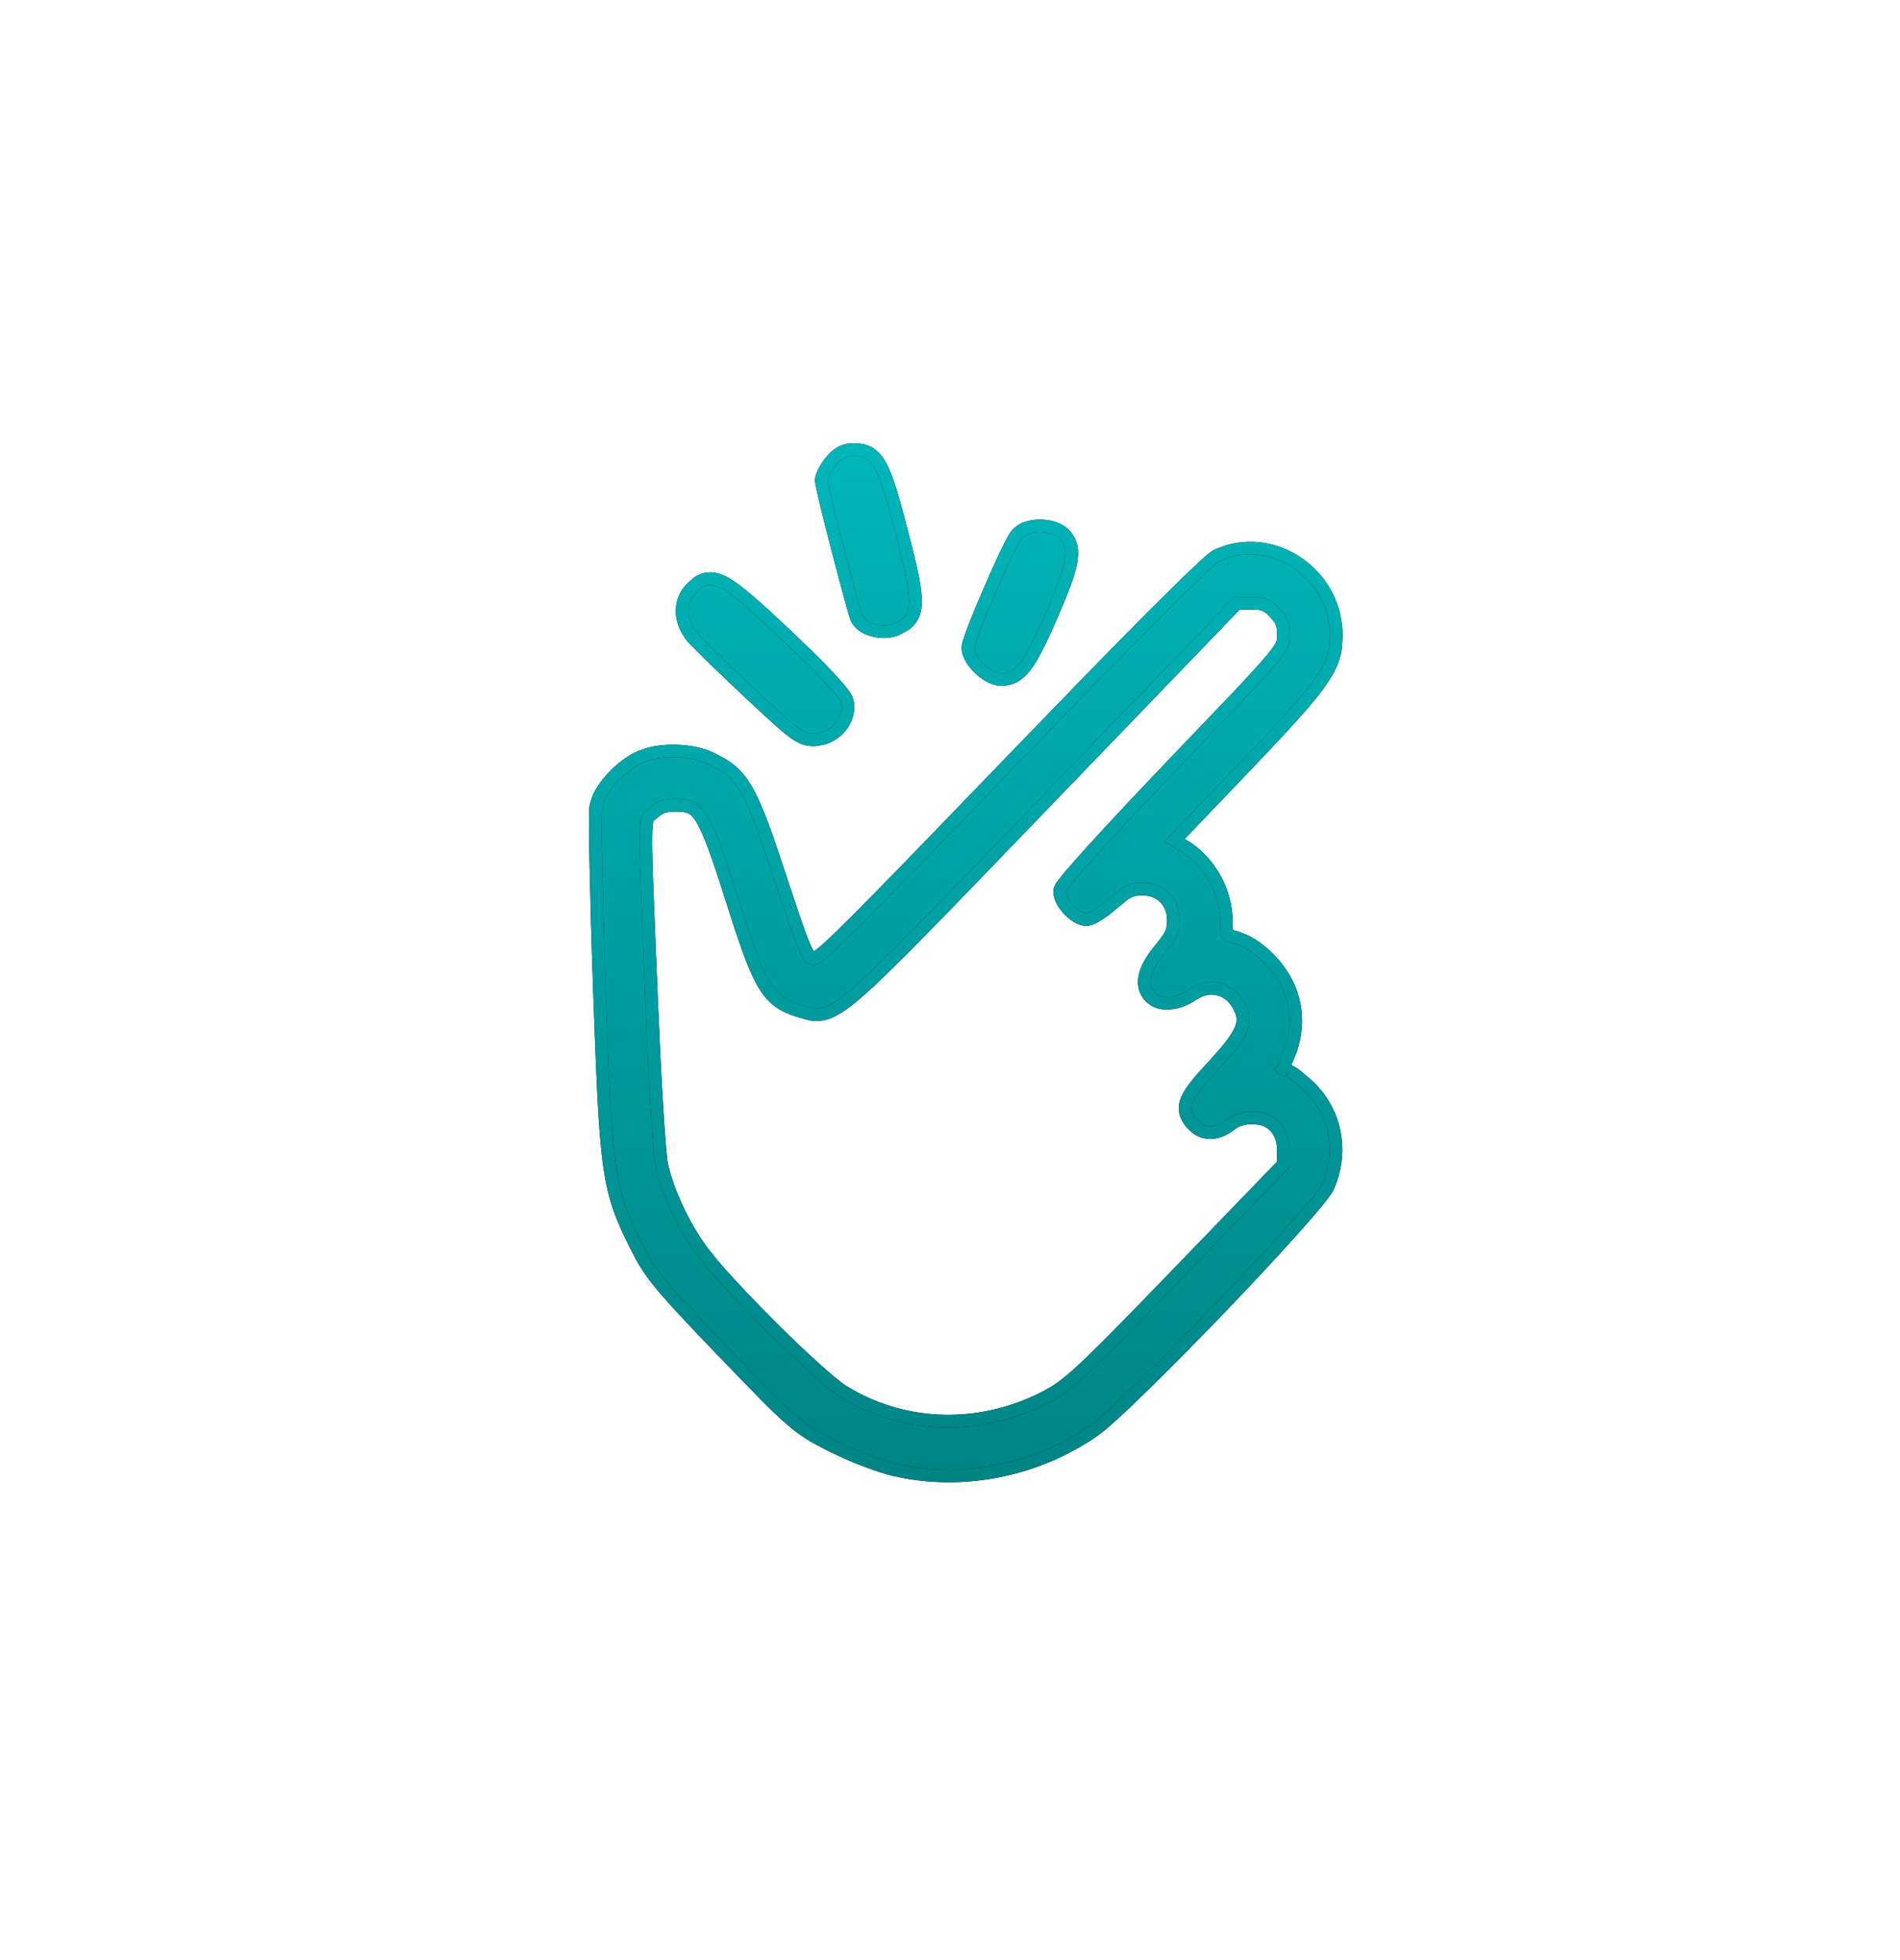 <svg width="32" height="33" viewBox="0 0 32 33" fill="none" xmlns="http://www.w3.org/2000/svg">
<path d="M20.681 9.282C21.57 9.022 22.511 9.732 22.506 10.705L22.496 10.894C22.488 10.956 22.473 11.017 22.453 11.081C22.411 11.207 22.342 11.336 22.234 11.489C22.073 11.717 21.817 12.008 21.417 12.435L20.968 12.909L19.783 14.148L19.835 14.177L20.013 14.286C20.407 14.569 20.651 15.029 20.654 15.517L20.659 15.682C20.662 15.717 20.667 15.727 20.668 15.729C20.669 15.73 20.67 15.731 20.673 15.733C20.677 15.736 20.685 15.741 20.698 15.746C20.726 15.758 20.765 15.769 20.83 15.787L20.969 15.842C21.113 15.912 21.264 16.026 21.388 16.155L21.467 16.243C21.816 16.658 21.914 17.178 21.736 17.68L21.693 17.787C21.643 17.9 21.623 17.961 21.619 17.995L21.618 17.996C21.632 18.005 21.648 18.014 21.662 18.02C21.67 18.023 21.676 18.026 21.68 18.027H21.675C21.703 18.028 21.726 18.039 21.733 18.042C21.744 18.047 21.756 18.054 21.766 18.061C21.787 18.074 21.811 18.091 21.836 18.11L22.017 18.264L22.103 18.348C22.482 18.753 22.6 19.327 22.416 19.855L22.372 19.968C22.358 20.002 22.33 20.045 22.297 20.089C22.263 20.135 22.219 20.191 22.166 20.255C22.061 20.383 21.92 20.546 21.753 20.731C21.421 21.102 20.987 21.567 20.541 22.031C20.094 22.496 19.634 22.961 19.252 23.334C18.969 23.611 18.723 23.843 18.556 23.983L18.416 24.092C17.501 24.721 16.359 24.974 15.285 24.79L15.071 24.747C14.879 24.703 14.565 24.59 14.282 24.467L14.015 24.342C13.73 24.198 13.563 24.109 13.321 23.899C13.202 23.797 13.064 23.666 12.884 23.484L12.191 22.77C11.249 21.79 11.001 21.513 10.792 21.132L10.704 20.96C10.472 20.492 10.345 20.194 10.264 19.612C10.204 19.183 10.17 18.596 10.133 17.665L10.094 16.611C10.067 15.84 10.047 15.114 10.036 14.567C10.03 14.294 10.027 14.065 10.027 13.896C10.027 13.812 10.027 13.743 10.028 13.69C10.029 13.642 10.031 13.6 10.036 13.575L10.071 13.456C10.12 13.335 10.208 13.21 10.308 13.101C10.444 12.953 10.617 12.816 10.788 12.742L10.922 12.695C11.065 12.656 11.226 12.64 11.384 12.644C11.595 12.649 11.81 12.69 11.978 12.771L12.159 12.866C12.214 12.9 12.267 12.937 12.316 12.979C12.416 13.065 12.5 13.171 12.582 13.313C12.741 13.593 12.896 14.029 13.14 14.771L13.387 15.51C13.452 15.696 13.501 15.829 13.541 15.925C13.582 16.02 13.612 16.07 13.635 16.098C13.655 16.121 13.67 16.131 13.692 16.139L13.701 16.141C13.705 16.14 13.722 16.136 13.758 16.112C13.832 16.064 13.955 15.958 14.178 15.741C14.621 15.311 15.436 14.469 17 12.847L18.392 11.41C18.803 10.989 19.16 10.627 19.457 10.329C19.755 10.032 19.992 9.799 20.165 9.636C20.25 9.554 20.321 9.49 20.375 9.443C20.401 9.42 20.425 9.401 20.445 9.386C20.462 9.372 20.484 9.357 20.504 9.348L20.681 9.282ZM17.589 13.523C15.797 15.383 14.92 16.297 14.424 16.724C14.178 16.935 14.009 17.041 13.858 17.073C13.78 17.09 13.71 17.085 13.643 17.072L13.45 17.017C13.326 16.978 13.217 16.934 13.119 16.861C13.019 16.788 12.936 16.692 12.858 16.558C12.743 16.361 12.631 16.073 12.486 15.638L12.329 15.15C12.087 14.387 11.946 13.987 11.812 13.773C11.748 13.671 11.69 13.622 11.631 13.595C11.57 13.567 11.493 13.557 11.378 13.557C11.286 13.557 11.218 13.567 11.163 13.586C11.135 13.595 11.109 13.608 11.082 13.624L11.003 13.685C10.988 13.698 10.974 13.71 10.962 13.719C10.95 13.729 10.942 13.735 10.935 13.741C10.923 13.752 10.917 13.759 10.912 13.77C10.897 13.8 10.882 13.867 10.878 14.06C10.871 14.437 10.907 15.215 10.977 16.918L11.021 17.879C11.037 18.183 11.052 18.466 11.068 18.713C11.083 18.959 11.099 19.169 11.113 19.328C11.127 19.49 11.138 19.591 11.146 19.625L11.194 19.803C11.32 20.224 11.552 20.691 11.821 21.06L12.022 21.31C12.269 21.598 12.641 21.99 13.016 22.362C13.265 22.61 13.514 22.847 13.726 23.038C13.941 23.231 14.111 23.371 14.206 23.43L14.4 23.54C15.384 24.059 16.576 24.057 17.612 23.52L17.75 23.443C18.07 23.249 18.417 22.91 19.838 21.439L21.615 19.6V19.364C21.615 19.191 21.56 19.056 21.472 18.965C21.407 18.897 21.318 18.849 21.209 18.83L21.094 18.82C20.979 18.821 20.878 18.845 20.804 18.882L20.739 18.923C20.63 19.011 20.512 19.066 20.393 19.068C20.301 19.07 20.216 19.041 20.144 18.985L20.076 18.922C20.028 18.867 19.986 18.805 19.968 18.732C19.95 18.657 19.962 18.581 19.995 18.505C20.026 18.431 20.081 18.352 20.153 18.262C20.226 18.171 20.321 18.064 20.442 17.935L20.618 17.739C20.771 17.56 20.861 17.427 20.904 17.314C20.931 17.241 20.938 17.179 20.93 17.119C20.926 17.089 20.917 17.057 20.905 17.023L20.854 16.916C20.77 16.769 20.646 16.681 20.512 16.651C20.412 16.629 20.301 16.638 20.192 16.686L20.084 16.746C19.965 16.827 19.832 16.877 19.709 16.888C19.618 16.896 19.522 16.884 19.444 16.84L19.372 16.784C19.275 16.683 19.251 16.552 19.288 16.413C19.322 16.281 19.411 16.135 19.54 15.98L19.657 15.83C19.686 15.787 19.708 15.751 19.723 15.717C19.752 15.652 19.762 15.59 19.762 15.495C19.762 15.184 19.549 14.969 19.245 14.969C19.144 14.969 19.082 14.979 19.02 15.008C18.987 15.023 18.951 15.045 18.91 15.075L18.758 15.199C18.675 15.273 18.586 15.339 18.511 15.389C18.474 15.413 18.438 15.435 18.406 15.451C18.39 15.459 18.374 15.465 18.358 15.471C18.343 15.476 18.322 15.482 18.298 15.482C18.238 15.482 18.18 15.456 18.134 15.428C18.087 15.398 18.041 15.359 18 15.316C17.96 15.274 17.923 15.226 17.896 15.176C17.87 15.128 17.847 15.069 17.847 15.01C17.847 14.983 17.857 14.962 17.86 14.957C17.864 14.948 17.869 14.939 17.873 14.932C17.882 14.917 17.895 14.901 17.908 14.884C17.935 14.848 17.974 14.8 18.022 14.743C18.119 14.629 18.258 14.472 18.428 14.284C18.77 13.908 19.243 13.404 19.761 12.863L20.849 11.725C21.113 11.446 21.287 11.255 21.404 11.116C21.521 10.977 21.571 10.899 21.594 10.846C21.614 10.798 21.615 10.766 21.615 10.698C21.615 10.595 21.607 10.532 21.586 10.48C21.576 10.455 21.563 10.43 21.543 10.402L21.464 10.31C21.394 10.238 21.348 10.204 21.3 10.185C21.251 10.165 21.188 10.156 21.076 10.156H20.835L17.589 13.523ZM11.883 9.751C11.986 9.727 12.09 9.753 12.202 9.812C12.312 9.872 12.443 9.971 12.607 10.111C12.772 10.253 12.978 10.442 13.236 10.685L13.634 11.068C13.754 11.187 13.86 11.295 13.949 11.39C14.037 11.484 14.11 11.565 14.163 11.63C14.189 11.662 14.211 11.692 14.228 11.718C14.243 11.741 14.261 11.771 14.268 11.802L14.278 11.86C14.292 11.998 14.242 12.132 14.159 12.234C14.087 12.322 13.987 12.393 13.871 12.429L13.751 12.453C13.694 12.458 13.637 12.458 13.572 12.44C13.508 12.421 13.446 12.386 13.373 12.334C13.301 12.282 13.212 12.208 13.096 12.104L12.655 11.696C12.437 11.491 12.218 11.283 12.041 11.112L11.683 10.756C11.453 10.501 11.413 10.146 11.639 9.911L11.749 9.812C11.79 9.784 11.834 9.763 11.883 9.751ZM17.508 8.854C17.648 8.852 17.811 8.889 17.915 8.986L17.955 9.029C17.992 9.075 18.021 9.127 18.037 9.189C18.057 9.27 18.054 9.362 18.036 9.465C18.008 9.617 17.94 9.815 17.831 10.079L17.709 10.367C17.531 10.775 17.402 11.038 17.283 11.199C17.222 11.281 17.159 11.342 17.088 11.383C17.015 11.424 16.941 11.439 16.864 11.44C16.796 11.44 16.728 11.414 16.669 11.383C16.61 11.351 16.551 11.307 16.5 11.259C16.448 11.21 16.401 11.155 16.366 11.098C16.332 11.043 16.303 10.976 16.303 10.907C16.303 10.884 16.309 10.857 16.314 10.839C16.32 10.817 16.328 10.791 16.337 10.763C16.357 10.705 16.384 10.63 16.416 10.546C16.482 10.378 16.57 10.166 16.662 9.954C16.753 9.742 16.849 9.528 16.93 9.357C16.97 9.273 17.007 9.198 17.038 9.139C17.068 9.083 17.096 9.032 17.12 9.003L17.158 8.965C17.198 8.93 17.247 8.904 17.296 8.888C17.362 8.865 17.436 8.854 17.508 8.854ZM14.37 7.568C14.459 7.568 14.547 7.578 14.629 7.623C14.712 7.669 14.776 7.743 14.832 7.845C14.939 8.042 15.038 8.385 15.187 8.959L15.29 9.364C15.319 9.485 15.343 9.591 15.363 9.686C15.401 9.874 15.421 10.022 15.419 10.139C15.417 10.257 15.392 10.354 15.331 10.433C15.301 10.471 15.265 10.502 15.226 10.527L15.099 10.594C14.986 10.642 14.851 10.644 14.735 10.618C14.65 10.599 14.56 10.562 14.495 10.501L14.439 10.432C14.432 10.421 14.428 10.409 14.425 10.402C14.422 10.394 14.418 10.384 14.415 10.373C14.407 10.352 14.399 10.324 14.389 10.291C14.369 10.225 14.345 10.134 14.316 10.028C14.258 9.817 14.185 9.543 14.114 9.268C14.043 8.993 13.973 8.717 13.921 8.503C13.896 8.396 13.874 8.304 13.859 8.235C13.851 8.201 13.846 8.171 13.841 8.148C13.838 8.13 13.832 8.105 13.832 8.087C13.832 8.057 13.843 8.028 13.85 8.008C13.859 7.985 13.869 7.96 13.882 7.936C13.908 7.886 13.944 7.83 13.983 7.779L14.063 7.691C14.149 7.613 14.253 7.568 14.37 7.568Z" fill="url(#paint0_linear_105_778)"/>
<path d="M20.681 9.282C21.57 9.022 22.511 9.732 22.506 10.705L22.496 10.894C22.488 10.956 22.473 11.017 22.453 11.081C22.411 11.207 22.342 11.336 22.234 11.489C22.073 11.717 21.817 12.008 21.417 12.435L20.968 12.909L19.783 14.148L19.835 14.177L20.013 14.286C20.407 14.569 20.651 15.029 20.654 15.517L20.659 15.682C20.662 15.717 20.667 15.727 20.668 15.729C20.669 15.73 20.67 15.731 20.673 15.733C20.677 15.736 20.685 15.741 20.698 15.746C20.726 15.758 20.765 15.769 20.83 15.787L20.969 15.842C21.113 15.912 21.264 16.026 21.388 16.155L21.467 16.243C21.816 16.658 21.914 17.178 21.736 17.68L21.693 17.787C21.643 17.9 21.623 17.961 21.619 17.995L21.618 17.996C21.632 18.005 21.648 18.014 21.662 18.02C21.67 18.023 21.676 18.026 21.68 18.027H21.675C21.703 18.028 21.726 18.039 21.733 18.042C21.744 18.047 21.756 18.054 21.766 18.061C21.787 18.074 21.811 18.091 21.836 18.11L22.017 18.264L22.103 18.348C22.482 18.753 22.6 19.327 22.416 19.855L22.372 19.968C22.358 20.002 22.33 20.045 22.297 20.089C22.263 20.135 22.219 20.191 22.166 20.255C22.061 20.383 21.92 20.546 21.753 20.731C21.421 21.102 20.987 21.567 20.541 22.031C20.094 22.496 19.634 22.961 19.252 23.334C18.969 23.611 18.723 23.843 18.556 23.983L18.416 24.092C17.501 24.721 16.359 24.974 15.285 24.79L15.071 24.747C14.879 24.703 14.565 24.59 14.282 24.467L14.015 24.342C13.73 24.198 13.563 24.109 13.321 23.899C13.202 23.797 13.064 23.666 12.884 23.484L12.191 22.77C11.249 21.79 11.001 21.513 10.792 21.132L10.704 20.96C10.472 20.492 10.345 20.194 10.264 19.612C10.204 19.183 10.17 18.596 10.133 17.665L10.094 16.611C10.067 15.84 10.047 15.114 10.036 14.567C10.03 14.294 10.027 14.065 10.027 13.896C10.027 13.812 10.027 13.743 10.028 13.69C10.029 13.642 10.031 13.6 10.036 13.575L10.071 13.456C10.12 13.335 10.208 13.21 10.308 13.101C10.444 12.953 10.617 12.816 10.788 12.742L10.922 12.695C11.065 12.656 11.226 12.64 11.384 12.644C11.595 12.649 11.81 12.69 11.978 12.771L12.159 12.866C12.214 12.9 12.267 12.937 12.316 12.979C12.416 13.065 12.5 13.171 12.582 13.313C12.741 13.593 12.896 14.029 13.14 14.771L13.387 15.51C13.452 15.696 13.501 15.829 13.541 15.925C13.582 16.02 13.612 16.07 13.635 16.098C13.655 16.121 13.67 16.131 13.692 16.139L13.701 16.141C13.705 16.14 13.722 16.136 13.758 16.112C13.832 16.064 13.955 15.958 14.178 15.741C14.621 15.311 15.436 14.469 17 12.847L18.392 11.41C18.803 10.989 19.16 10.627 19.457 10.329C19.755 10.032 19.992 9.799 20.165 9.636C20.25 9.554 20.321 9.49 20.375 9.443C20.401 9.42 20.425 9.401 20.445 9.386C20.462 9.372 20.484 9.357 20.504 9.348L20.681 9.282ZM17.589 13.523C15.797 15.383 14.92 16.297 14.424 16.724C14.178 16.935 14.009 17.041 13.858 17.073C13.78 17.09 13.71 17.085 13.643 17.072L13.45 17.017C13.326 16.978 13.217 16.934 13.119 16.861C13.019 16.788 12.936 16.692 12.858 16.558C12.743 16.361 12.631 16.073 12.486 15.638L12.329 15.15C12.087 14.387 11.946 13.987 11.812 13.773C11.748 13.671 11.69 13.622 11.631 13.595C11.57 13.567 11.493 13.557 11.378 13.557C11.286 13.557 11.218 13.567 11.163 13.586C11.135 13.595 11.109 13.608 11.082 13.624L11.003 13.685C10.988 13.698 10.974 13.71 10.962 13.719C10.95 13.729 10.942 13.735 10.935 13.741C10.923 13.752 10.917 13.759 10.912 13.77C10.897 13.8 10.882 13.867 10.878 14.06C10.871 14.437 10.907 15.215 10.977 16.918L11.021 17.879C11.037 18.183 11.052 18.466 11.068 18.713C11.083 18.959 11.099 19.169 11.113 19.328C11.127 19.49 11.138 19.591 11.146 19.625L11.194 19.803C11.32 20.224 11.552 20.691 11.821 21.06L12.022 21.31C12.269 21.598 12.641 21.99 13.016 22.362C13.265 22.61 13.514 22.847 13.726 23.038C13.941 23.231 14.111 23.371 14.206 23.43L14.4 23.54C15.384 24.059 16.576 24.057 17.612 23.52L17.75 23.443C18.07 23.249 18.417 22.91 19.838 21.439L21.615 19.6V19.364C21.615 19.191 21.56 19.056 21.472 18.965C21.407 18.897 21.318 18.849 21.209 18.83L21.094 18.82C20.979 18.821 20.878 18.845 20.804 18.882L20.739 18.923C20.63 19.011 20.512 19.066 20.393 19.068C20.301 19.07 20.216 19.041 20.144 18.985L20.076 18.922C20.028 18.867 19.986 18.805 19.968 18.732C19.95 18.657 19.962 18.581 19.995 18.505C20.026 18.431 20.081 18.352 20.153 18.262C20.226 18.171 20.321 18.064 20.442 17.935L20.618 17.739C20.771 17.56 20.861 17.427 20.904 17.314C20.931 17.241 20.938 17.179 20.93 17.119C20.926 17.089 20.917 17.057 20.905 17.023L20.854 16.916C20.77 16.769 20.646 16.681 20.512 16.651C20.412 16.629 20.301 16.638 20.192 16.686L20.084 16.746C19.965 16.827 19.832 16.877 19.709 16.888C19.618 16.896 19.522 16.884 19.444 16.84L19.372 16.784C19.275 16.683 19.251 16.552 19.288 16.413C19.322 16.281 19.411 16.135 19.54 15.98L19.657 15.83C19.686 15.787 19.708 15.751 19.723 15.717C19.752 15.652 19.762 15.59 19.762 15.495C19.762 15.184 19.549 14.969 19.245 14.969C19.144 14.969 19.082 14.979 19.02 15.008C18.987 15.023 18.951 15.045 18.91 15.075L18.758 15.199C18.675 15.273 18.586 15.339 18.511 15.389C18.474 15.413 18.438 15.435 18.406 15.451C18.39 15.459 18.374 15.465 18.358 15.471C18.343 15.476 18.322 15.482 18.298 15.482C18.238 15.482 18.18 15.456 18.134 15.428C18.087 15.398 18.041 15.359 18 15.316C17.96 15.274 17.923 15.226 17.896 15.176C17.87 15.128 17.847 15.069 17.847 15.01C17.847 14.983 17.857 14.962 17.86 14.957C17.864 14.948 17.869 14.939 17.873 14.932C17.882 14.917 17.895 14.901 17.908 14.884C17.935 14.848 17.974 14.8 18.022 14.743C18.119 14.629 18.258 14.472 18.428 14.284C18.77 13.908 19.243 13.404 19.761 12.863L20.849 11.725C21.113 11.446 21.287 11.255 21.404 11.116C21.521 10.977 21.571 10.899 21.594 10.846C21.614 10.798 21.615 10.766 21.615 10.698C21.615 10.595 21.607 10.532 21.586 10.48C21.576 10.455 21.563 10.43 21.543 10.402L21.464 10.31C21.394 10.238 21.348 10.204 21.3 10.185C21.251 10.165 21.188 10.156 21.076 10.156H20.835L17.589 13.523ZM11.883 9.751C11.986 9.727 12.09 9.753 12.202 9.812C12.312 9.872 12.443 9.971 12.607 10.111C12.772 10.253 12.978 10.442 13.236 10.685L13.634 11.068C13.754 11.187 13.86 11.295 13.949 11.39C14.037 11.484 14.11 11.565 14.163 11.63C14.189 11.662 14.211 11.692 14.228 11.718C14.243 11.741 14.261 11.771 14.268 11.802L14.278 11.86C14.292 11.998 14.242 12.132 14.159 12.234C14.087 12.322 13.987 12.393 13.871 12.429L13.751 12.453C13.694 12.458 13.637 12.458 13.572 12.44C13.508 12.421 13.446 12.386 13.373 12.334C13.301 12.282 13.212 12.208 13.096 12.104L12.655 11.696C12.437 11.491 12.218 11.283 12.041 11.112L11.683 10.756C11.453 10.501 11.413 10.146 11.639 9.911L11.749 9.812C11.79 9.784 11.834 9.763 11.883 9.751ZM17.508 8.854C17.648 8.852 17.811 8.889 17.915 8.986L17.955 9.029C17.992 9.075 18.021 9.127 18.037 9.189C18.057 9.27 18.054 9.362 18.036 9.465C18.008 9.617 17.94 9.815 17.831 10.079L17.709 10.367C17.531 10.775 17.402 11.038 17.283 11.199C17.222 11.281 17.159 11.342 17.088 11.383C17.015 11.424 16.941 11.439 16.864 11.44C16.796 11.44 16.728 11.414 16.669 11.383C16.61 11.351 16.551 11.307 16.5 11.259C16.448 11.21 16.401 11.155 16.366 11.098C16.332 11.043 16.303 10.976 16.303 10.907C16.303 10.884 16.309 10.857 16.314 10.839C16.32 10.817 16.328 10.791 16.337 10.763C16.357 10.705 16.384 10.63 16.416 10.546C16.482 10.378 16.57 10.166 16.662 9.954C16.753 9.742 16.849 9.528 16.93 9.357C16.97 9.273 17.007 9.198 17.038 9.139C17.068 9.083 17.096 9.032 17.12 9.003L17.158 8.965C17.198 8.93 17.247 8.904 17.296 8.888C17.362 8.865 17.436 8.854 17.508 8.854ZM14.37 7.568C14.459 7.568 14.547 7.578 14.629 7.623C14.712 7.669 14.776 7.743 14.832 7.845C14.939 8.042 15.038 8.385 15.187 8.959L15.29 9.364C15.319 9.485 15.343 9.591 15.363 9.686C15.401 9.874 15.421 10.022 15.419 10.139C15.417 10.257 15.392 10.354 15.331 10.433C15.301 10.471 15.265 10.502 15.226 10.527L15.099 10.594C14.986 10.642 14.851 10.644 14.735 10.618C14.65 10.599 14.56 10.562 14.495 10.501L14.439 10.432C14.432 10.421 14.428 10.409 14.425 10.402C14.422 10.394 14.418 10.384 14.415 10.373C14.407 10.352 14.399 10.324 14.389 10.291C14.369 10.225 14.345 10.134 14.316 10.028C14.258 9.817 14.185 9.543 14.114 9.268C14.043 8.993 13.973 8.717 13.921 8.503C13.896 8.396 13.874 8.304 13.859 8.235C13.851 8.201 13.846 8.171 13.841 8.148C13.838 8.13 13.832 8.105 13.832 8.087C13.832 8.057 13.843 8.028 13.85 8.008C13.859 7.985 13.869 7.96 13.882 7.936C13.908 7.886 13.944 7.83 13.983 7.779L14.063 7.691C14.149 7.613 14.253 7.568 14.37 7.568Z" stroke="black" stroke-width="0.213"/>
<path d="M20.681 9.282C21.57 9.022 22.511 9.732 22.506 10.705L22.496 10.894C22.488 10.956 22.473 11.017 22.453 11.081C22.411 11.207 22.342 11.336 22.234 11.489C22.073 11.717 21.817 12.008 21.417 12.435L20.968 12.909L19.783 14.148L19.835 14.177L20.013 14.286C20.407 14.569 20.651 15.029 20.654 15.517L20.659 15.682C20.662 15.717 20.667 15.727 20.668 15.729C20.669 15.73 20.67 15.731 20.673 15.733C20.677 15.736 20.685 15.741 20.698 15.746C20.726 15.758 20.765 15.769 20.83 15.787L20.969 15.842C21.113 15.912 21.264 16.026 21.388 16.155L21.467 16.243C21.816 16.658 21.914 17.178 21.736 17.68L21.693 17.787C21.643 17.9 21.623 17.961 21.619 17.995L21.618 17.996C21.632 18.005 21.648 18.014 21.662 18.02C21.67 18.023 21.676 18.026 21.68 18.027H21.675C21.703 18.028 21.726 18.039 21.733 18.042C21.744 18.047 21.756 18.054 21.766 18.061C21.787 18.074 21.811 18.091 21.836 18.11L22.017 18.264L22.103 18.348C22.482 18.753 22.6 19.327 22.416 19.855L22.372 19.968C22.358 20.002 22.33 20.045 22.297 20.089C22.263 20.135 22.219 20.191 22.166 20.255C22.061 20.383 21.92 20.546 21.753 20.731C21.421 21.102 20.987 21.567 20.541 22.031C20.094 22.496 19.634 22.961 19.252 23.334C18.969 23.611 18.723 23.843 18.556 23.983L18.416 24.092C17.501 24.721 16.359 24.974 15.285 24.79L15.071 24.747C14.879 24.703 14.565 24.59 14.282 24.467L14.015 24.342C13.73 24.198 13.563 24.109 13.321 23.899C13.202 23.797 13.064 23.666 12.884 23.484L12.191 22.77C11.249 21.79 11.001 21.513 10.792 21.132L10.704 20.96C10.472 20.492 10.345 20.194 10.264 19.612C10.204 19.183 10.17 18.596 10.133 17.665L10.094 16.611C10.067 15.84 10.047 15.114 10.036 14.567C10.03 14.294 10.027 14.065 10.027 13.896C10.027 13.812 10.027 13.743 10.028 13.69C10.029 13.642 10.031 13.6 10.036 13.575L10.071 13.456C10.12 13.335 10.208 13.21 10.308 13.101C10.444 12.953 10.617 12.816 10.788 12.742L10.922 12.695C11.065 12.656 11.226 12.64 11.384 12.644C11.595 12.649 11.81 12.69 11.978 12.771L12.159 12.866C12.214 12.9 12.267 12.937 12.316 12.979C12.416 13.065 12.5 13.171 12.582 13.313C12.741 13.593 12.896 14.029 13.14 14.771L13.387 15.51C13.452 15.696 13.501 15.829 13.541 15.925C13.582 16.02 13.612 16.07 13.635 16.098C13.655 16.121 13.67 16.131 13.692 16.139L13.701 16.141C13.705 16.14 13.722 16.136 13.758 16.112C13.832 16.064 13.955 15.958 14.178 15.741C14.621 15.311 15.436 14.469 17 12.847L18.392 11.41C18.803 10.989 19.16 10.627 19.457 10.329C19.755 10.032 19.992 9.799 20.165 9.636C20.25 9.554 20.321 9.49 20.375 9.443C20.401 9.42 20.425 9.401 20.445 9.386C20.462 9.372 20.484 9.357 20.504 9.348L20.681 9.282ZM17.589 13.523C15.797 15.383 14.92 16.297 14.424 16.724C14.178 16.935 14.009 17.041 13.858 17.073C13.78 17.09 13.71 17.085 13.643 17.072L13.45 17.017C13.326 16.978 13.217 16.934 13.119 16.861C13.019 16.788 12.936 16.692 12.858 16.558C12.743 16.361 12.631 16.073 12.486 15.638L12.329 15.15C12.087 14.387 11.946 13.987 11.812 13.773C11.748 13.671 11.69 13.622 11.631 13.595C11.57 13.567 11.493 13.557 11.378 13.557C11.286 13.557 11.218 13.567 11.163 13.586C11.135 13.595 11.109 13.608 11.082 13.624L11.003 13.685C10.988 13.698 10.974 13.71 10.962 13.719C10.95 13.729 10.942 13.735 10.935 13.741C10.923 13.752 10.917 13.759 10.912 13.77C10.897 13.8 10.882 13.867 10.878 14.06C10.871 14.437 10.907 15.215 10.977 16.918L11.021 17.879C11.037 18.183 11.052 18.466 11.068 18.713C11.083 18.959 11.099 19.169 11.113 19.328C11.127 19.49 11.138 19.591 11.146 19.625L11.194 19.803C11.32 20.224 11.552 20.691 11.821 21.06L12.022 21.31C12.269 21.598 12.641 21.99 13.016 22.362C13.265 22.61 13.514 22.847 13.726 23.038C13.941 23.231 14.111 23.371 14.206 23.43L14.4 23.54C15.384 24.059 16.576 24.057 17.612 23.52L17.75 23.443C18.07 23.249 18.417 22.91 19.838 21.439L21.615 19.6V19.364C21.615 19.191 21.56 19.056 21.472 18.965C21.407 18.897 21.318 18.849 21.209 18.83L21.094 18.82C20.979 18.821 20.878 18.845 20.804 18.882L20.739 18.923C20.63 19.011 20.512 19.066 20.393 19.068C20.301 19.07 20.216 19.041 20.144 18.985L20.076 18.922C20.028 18.867 19.986 18.805 19.968 18.732C19.95 18.657 19.962 18.581 19.995 18.505C20.026 18.431 20.081 18.352 20.153 18.262C20.226 18.171 20.321 18.064 20.442 17.935L20.618 17.739C20.771 17.56 20.861 17.427 20.904 17.314C20.931 17.241 20.938 17.179 20.93 17.119C20.926 17.089 20.917 17.057 20.905 17.023L20.854 16.916C20.77 16.769 20.646 16.681 20.512 16.651C20.412 16.629 20.301 16.638 20.192 16.686L20.084 16.746C19.965 16.827 19.832 16.877 19.709 16.888C19.618 16.896 19.522 16.884 19.444 16.84L19.372 16.784C19.275 16.683 19.251 16.552 19.288 16.413C19.322 16.281 19.411 16.135 19.54 15.98L19.657 15.83C19.686 15.787 19.708 15.751 19.723 15.717C19.752 15.652 19.762 15.59 19.762 15.495C19.762 15.184 19.549 14.969 19.245 14.969C19.144 14.969 19.082 14.979 19.02 15.008C18.987 15.023 18.951 15.045 18.91 15.075L18.758 15.199C18.675 15.273 18.586 15.339 18.511 15.389C18.474 15.413 18.438 15.435 18.406 15.451C18.39 15.459 18.374 15.465 18.358 15.471C18.343 15.476 18.322 15.482 18.298 15.482C18.238 15.482 18.18 15.456 18.134 15.428C18.087 15.398 18.041 15.359 18 15.316C17.96 15.274 17.923 15.226 17.896 15.176C17.87 15.128 17.847 15.069 17.847 15.01C17.847 14.983 17.857 14.962 17.86 14.957C17.864 14.948 17.869 14.939 17.873 14.932C17.882 14.917 17.895 14.901 17.908 14.884C17.935 14.848 17.974 14.8 18.022 14.743C18.119 14.629 18.258 14.472 18.428 14.284C18.77 13.908 19.243 13.404 19.761 12.863L20.849 11.725C21.113 11.446 21.287 11.255 21.404 11.116C21.521 10.977 21.571 10.899 21.594 10.846C21.614 10.798 21.615 10.766 21.615 10.698C21.615 10.595 21.607 10.532 21.586 10.48C21.576 10.455 21.563 10.43 21.543 10.402L21.464 10.31C21.394 10.238 21.348 10.204 21.3 10.185C21.251 10.165 21.188 10.156 21.076 10.156H20.835L17.589 13.523ZM11.883 9.751C11.986 9.727 12.09 9.753 12.202 9.812C12.312 9.872 12.443 9.971 12.607 10.111C12.772 10.253 12.978 10.442 13.236 10.685L13.634 11.068C13.754 11.187 13.86 11.295 13.949 11.39C14.037 11.484 14.11 11.565 14.163 11.63C14.189 11.662 14.211 11.692 14.228 11.718C14.243 11.741 14.261 11.771 14.268 11.802L14.278 11.86C14.292 11.998 14.242 12.132 14.159 12.234C14.087 12.322 13.987 12.393 13.871 12.429L13.751 12.453C13.694 12.458 13.637 12.458 13.572 12.44C13.508 12.421 13.446 12.386 13.373 12.334C13.301 12.282 13.212 12.208 13.096 12.104L12.655 11.696C12.437 11.491 12.218 11.283 12.041 11.112L11.683 10.756C11.453 10.501 11.413 10.146 11.639 9.911L11.749 9.812C11.79 9.784 11.834 9.763 11.883 9.751ZM17.508 8.854C17.648 8.852 17.811 8.889 17.915 8.986L17.955 9.029C17.992 9.075 18.021 9.127 18.037 9.189C18.057 9.27 18.054 9.362 18.036 9.465C18.008 9.617 17.94 9.815 17.831 10.079L17.709 10.367C17.531 10.775 17.402 11.038 17.283 11.199C17.222 11.281 17.159 11.342 17.088 11.383C17.015 11.424 16.941 11.439 16.864 11.44C16.796 11.44 16.728 11.414 16.669 11.383C16.61 11.351 16.551 11.307 16.5 11.259C16.448 11.21 16.401 11.155 16.366 11.098C16.332 11.043 16.303 10.976 16.303 10.907C16.303 10.884 16.309 10.857 16.314 10.839C16.32 10.817 16.328 10.791 16.337 10.763C16.357 10.705 16.384 10.63 16.416 10.546C16.482 10.378 16.57 10.166 16.662 9.954C16.753 9.742 16.849 9.528 16.93 9.357C16.97 9.273 17.007 9.198 17.038 9.139C17.068 9.083 17.096 9.032 17.12 9.003L17.158 8.965C17.198 8.93 17.247 8.904 17.296 8.888C17.362 8.865 17.436 8.854 17.508 8.854ZM14.37 7.568C14.459 7.568 14.547 7.578 14.629 7.623C14.712 7.669 14.776 7.743 14.832 7.845C14.939 8.042 15.038 8.385 15.187 8.959L15.29 9.364C15.319 9.485 15.343 9.591 15.363 9.686C15.401 9.874 15.421 10.022 15.419 10.139C15.417 10.257 15.392 10.354 15.331 10.433C15.301 10.471 15.265 10.502 15.226 10.527L15.099 10.594C14.986 10.642 14.851 10.644 14.735 10.618C14.65 10.599 14.56 10.562 14.495 10.501L14.439 10.432C14.432 10.421 14.428 10.409 14.425 10.402C14.422 10.394 14.418 10.384 14.415 10.373C14.407 10.352 14.399 10.324 14.389 10.291C14.369 10.225 14.345 10.134 14.316 10.028C14.258 9.817 14.185 9.543 14.114 9.268C14.043 8.993 13.973 8.717 13.921 8.503C13.896 8.396 13.874 8.304 13.859 8.235C13.851 8.201 13.846 8.171 13.841 8.148C13.838 8.13 13.832 8.105 13.832 8.087C13.832 8.057 13.843 8.028 13.85 8.008C13.859 7.985 13.869 7.96 13.882 7.936C13.908 7.886 13.944 7.83 13.983 7.779L14.063 7.691C14.149 7.613 14.253 7.568 14.37 7.568Z" stroke="url(#paint1_linear_105_778)" stroke-width="0.213"/>
<defs>
<linearGradient id="paint0_linear_105_778" x1="16.267" y1="7.675" x2="16.267" y2="24.741" gradientUnits="userSpaceOnUse">
<stop stop-color="#00B6B9"/>
<stop offset="1" stop-color="#008587"/>
</linearGradient>
<linearGradient id="paint1_linear_105_778" x1="16.267" y1="7.675" x2="16.267" y2="24.741" gradientUnits="userSpaceOnUse">
<stop stop-color="#00B6B9"/>
<stop offset="1" stop-color="#008587"/>
</linearGradient>
</defs>
</svg>
